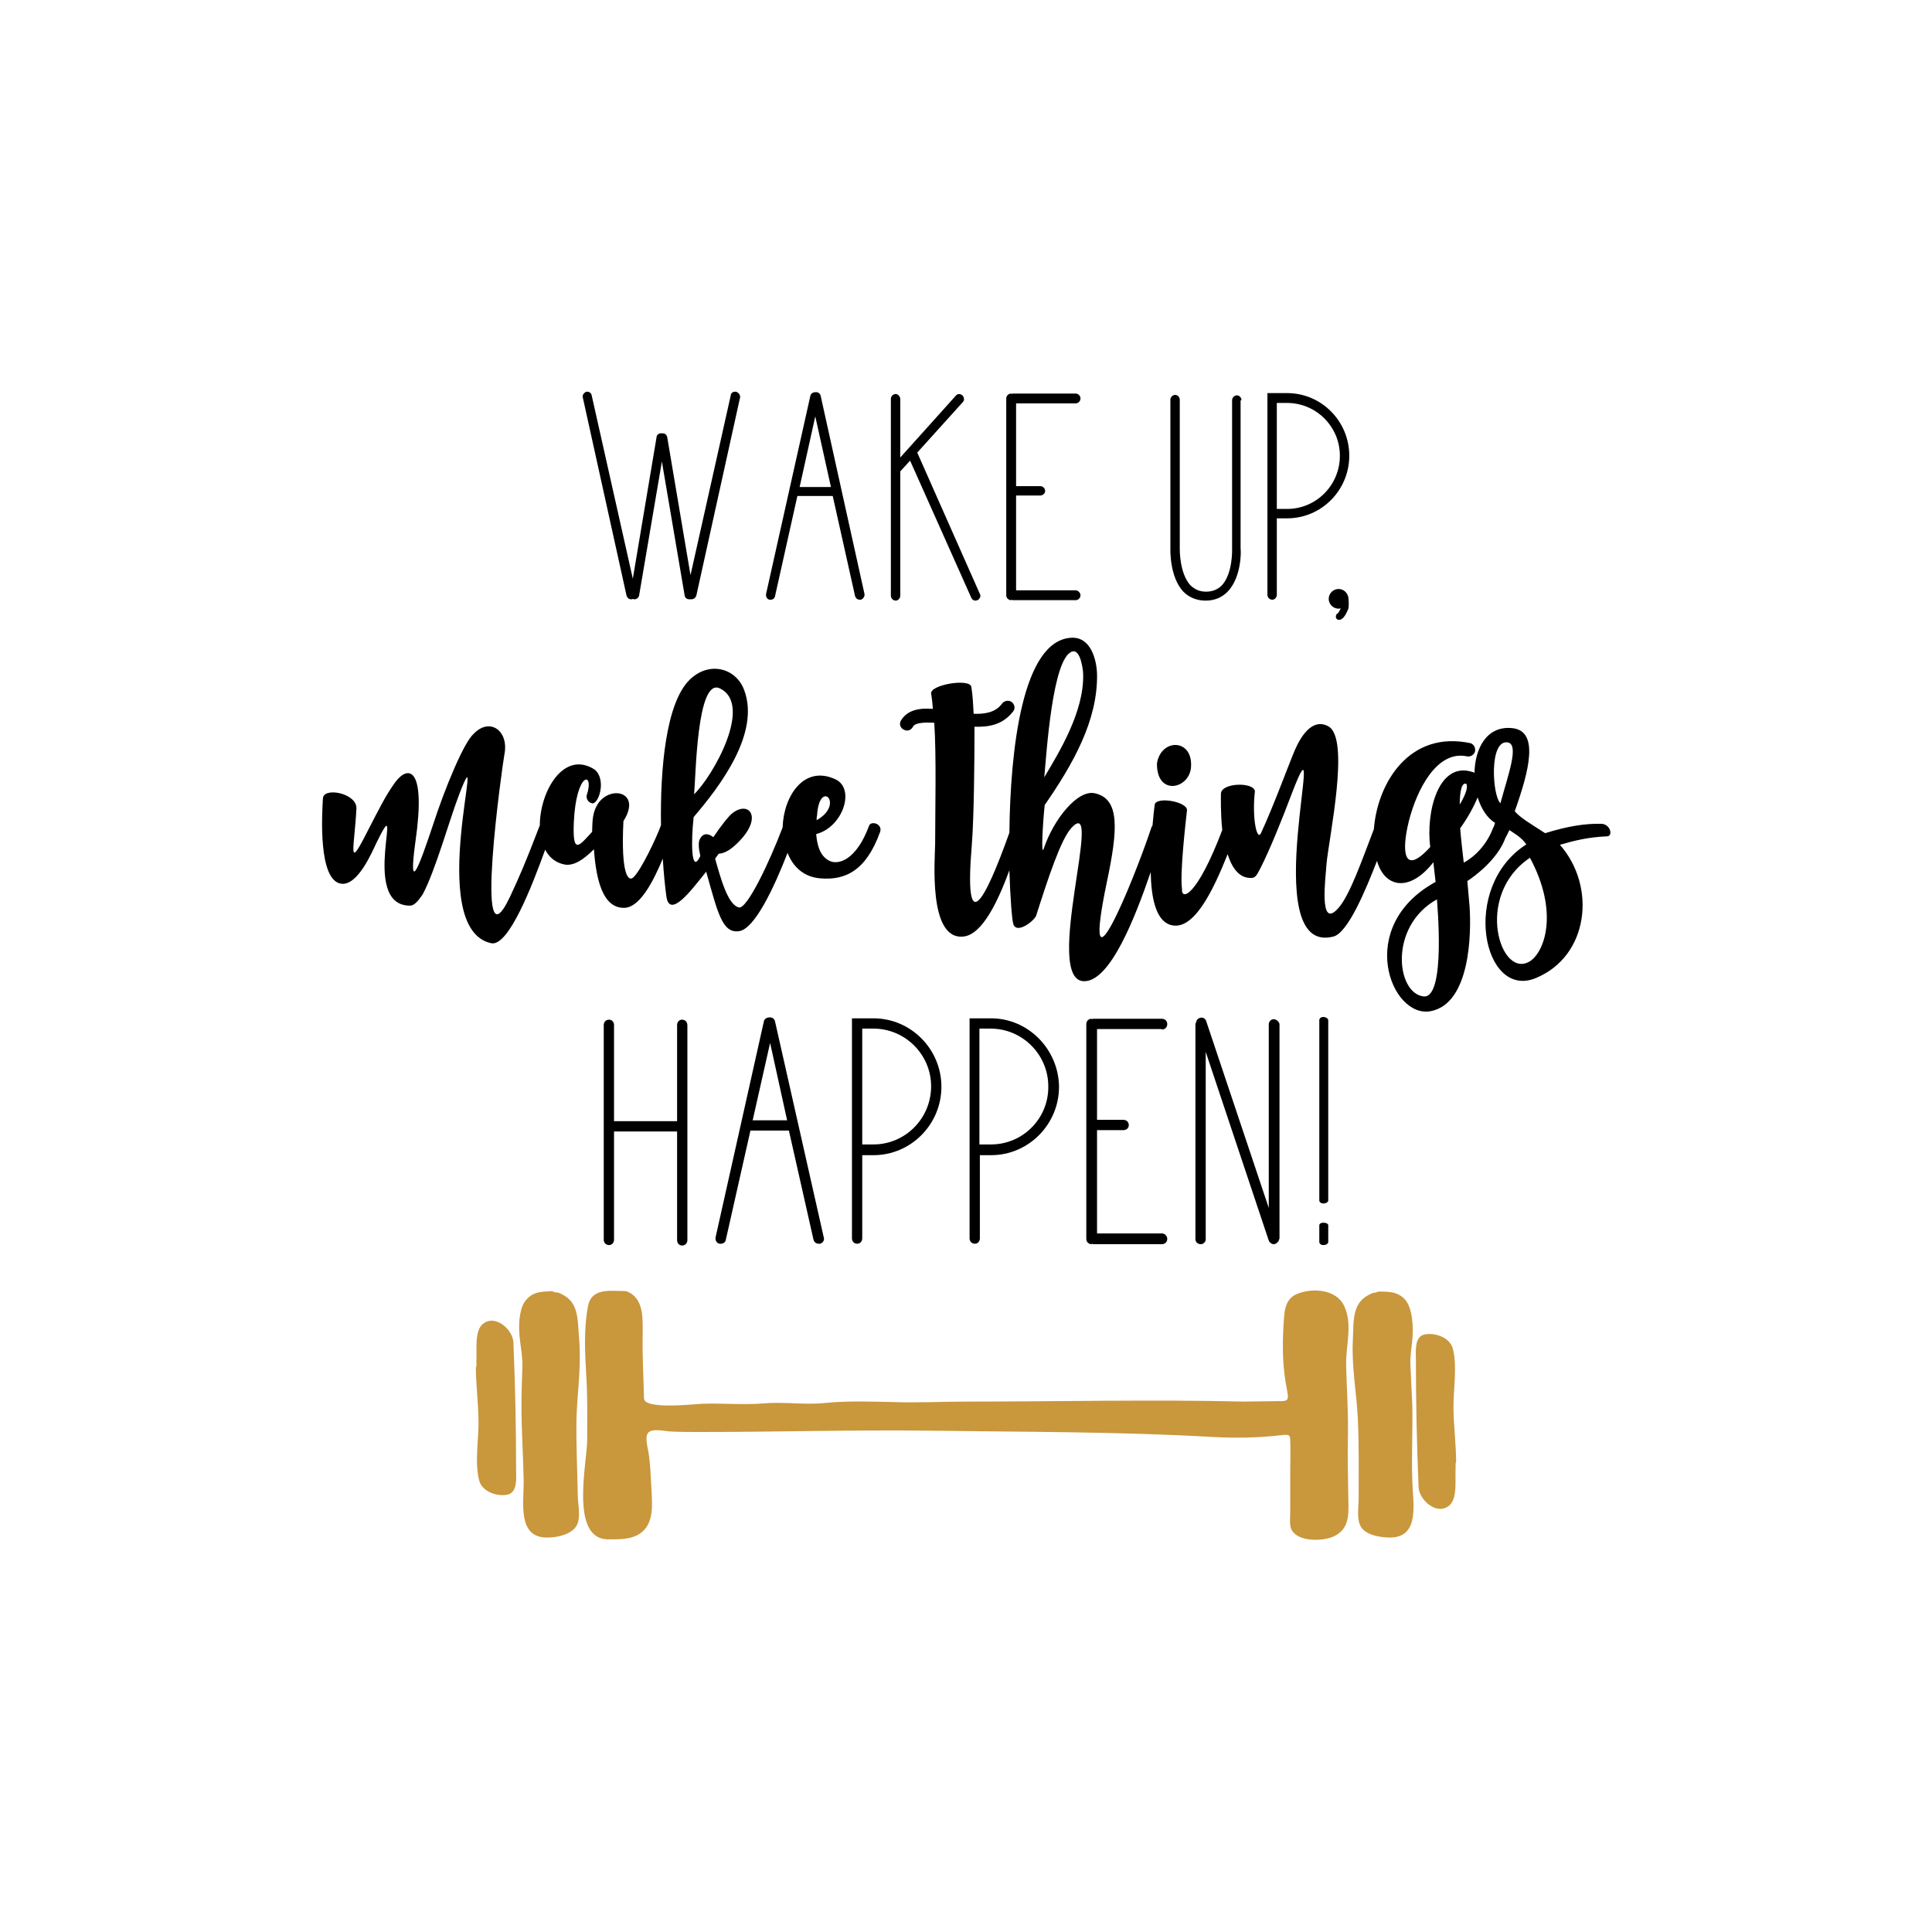 <?xml version="1.0" encoding="utf-8"?>
<!-- Generator: Adobe Illustrator 20.1.0, SVG Export Plug-In . SVG Version: 6.00 Build 0)  -->
<svg version="1.1" id="Calque_1" xmlns="http://www.w3.org/2000/svg" xmlns:xlink="http://www.w3.org/1999/xlink" x="0px" y="0px"
	 viewBox="0 0 432 432" style="enable-background:new 0 0 432 432;" xml:space="preserve">
<style type="text/css">
	.st0{fill:#C9973C;}
	.st1{fill:#1D71B8;}
	.st2{fill-rule:evenodd;clip-rule:evenodd;fill:#CB9A3E;}
	.st3{fill:#CB9A3E;}
	.st4{fill:none;stroke:#C9973C;stroke-width:1.8;stroke-miterlimit:10;}
	.st5{fill-rule:evenodd;clip-rule:evenodd;fill:#C9973C;}
	.st6{fill:#CC7B26;stroke:#C9973C;stroke-miterlimit:10;}
	.st7{fill:#E94871;}
	.st8{fill-rule:evenodd;clip-rule:evenodd;fill:#C9973D;}
	.st9{fill:#C9973D;}
	.st10{fill:#CC7B26;}
</style>
<g>
	<g>
		<g>
			<path d="M164.6,87.6c-0.5-0.1-1.2,0.2-1.2,0.8l-9,40.2l-5.2-30.8c-0.1-0.6-0.6-1-1.2-0.9c-0.6-0.1-1.2,0.3-1.2,0.9l-5.3,31.6
				l-9.2-41c-0.1-0.6-0.7-0.9-1.2-0.8c-0.5,0.2-0.9,0.7-0.8,1.2l9.8,44.4c0.2,0.5,0.5,0.8,1,0.8c0.1,0,0.2,0,0.2,0
				c0.1,0,0.2-0.1,0.2-0.1c0.1,0,0.2,0.1,0.2,0.1c0,0,0.1,0,0.2,0c0.5,0,0.9-0.4,1-0.8l5.1-30l5.1,30c0.1,0.5,0.5,0.8,1,0.8
				c0.1,0,0.2,0,0.2,0h0.1c0.1,0,0.2,0,0.2,0c0.5,0,0.9-0.3,1.1-0.8l9.8-44.4C165.5,88.3,165.2,87.8,164.6,87.6z"/>
			<path d="M183.5,88.5c-0.1-0.5-0.6-0.9-1.2-0.8c-0.5,0-1,0.3-1.1,0.8l-9.9,44.3c-0.1,0.6,0.2,1.2,0.8,1.3c0.1,0,0.2,0,0.2,0
				c0.5,0,0.9-0.3,1-0.8l5-22.4h7.9l5,22.4c0.2,0.5,0.5,0.8,1.1,0.8c0.1,0,0.2,0,0.2,0c0.5-0.2,0.9-0.7,0.8-1.3L183.5,88.5z
				 M178.8,108.9l3.5-15.8l3.5,15.8H178.8z"/>
			<path d="M205.1,101.2l10.2-11.3c0.4-0.4,0.3-1.1-0.1-1.5c-0.5-0.4-1.1-0.4-1.5,0.1l-12.4,13.8V89.2c0-0.5-0.5-1.1-1-1.1
				c-0.6,0-1.1,0.5-1.1,1.1v44c0,0.6,0.5,1.1,1.1,1.1c0.5,0,1-0.5,1-1.1v-27.8l2.2-2.4l13.7,30.7c0.2,0.4,0.5,0.6,0.9,0.6
				c0.2,0,0.3-0.1,0.5-0.1c0.5-0.3,0.8-0.9,0.5-1.4L205.1,101.2z"/>
			<path d="M240.5,90.2c0.6,0,1.1-0.5,1.1-1.1c0-0.6-0.5-1.1-1.1-1.1h-14.1c-0.1,0-0.1,0.1-0.2,0.1l-0.1-0.1c-0.6,0-1.1,0.5-1.1,1.1
				v44c0,0.6,0.5,1.1,1.1,1.1l0.1-0.1c0.1,0,0.1,0.1,0.2,0.1h14.1c0.6,0,1.1-0.5,1.1-1.1c0-0.5-0.5-1.1-1.1-1.1h-13.3v-21.2h5.4
				c0.6,0,1.1-0.5,1.1-1c0-0.6-0.5-1.1-1.1-1.1h-5.4V90.2H240.5z"/>
			<path d="M277.6,89.5c0-0.6-0.5-1.1-1-1.1c-0.6,0-1.1,0.5-1.1,1.1v33.2c0,0.1,0.2,5.5-2.3,8.2c-0.9,0.9-2.1,1.4-3.5,1.4
				c-1.5,0-2.5-0.5-3.5-1.4c-2.5-2.7-2.4-8.1-2.4-8.2V89.4c0-0.6-0.5-1.1-1-1.1c-0.6,0-1.1,0.5-1.1,1.1v33.2c0,0.3-0.2,6.4,2.9,9.7
				c1.3,1.3,3,2,5,2c2,0,3.6-0.7,4.9-2c3.2-3.3,3-9.4,2.9-9.6V89.5z"/>
			<path d="M301.7,101.9c0-7.7-6.2-14-13.9-14h-4.4v28V133c0,0.6,0.5,1.1,1.1,1.1c0.5,0,1-0.5,1-1.1v-17.1h2.3
				C295.5,115.9,301.7,109.6,301.7,101.9z M287.8,113.8h-2.3V90.1h2.3c6.5,0,11.8,5.3,11.8,11.8
				C299.6,108.5,294.3,113.8,287.8,113.8z"/>
			<path d="M301.5,133.6c-0.2-1.1-1.1-1.9-2.2-1.9c-1.2,0-2.2,1-2.2,2.2c0,1.2,1,2.2,2.2,2.2c0.2,0,0.3,0,0.5-0.1
				c-0.2,0.5-0.5,0.9-0.6,1.1c-0.3,0.1-0.5,0.4-0.5,0.8c0,0.4,0.3,0.7,0.7,0.7c1.1,0,1.8-1.8,2.1-2.5
				C301.7,134.9,301.5,133.7,301.5,133.6C301.5,133.6,301.5,133.6,301.5,133.6z"/>
		</g>
		<g>
			<path d="M194.3,184.7c-2.8,7.6-6.9,8.9-9,7.7c-2-1.1-2.6-3.5-2.8-5.9c5.9-1.5,8.8-10,4.4-12.2c-7.1-3.4-11.7,3.7-11.9,10.7
				c-3,7.9-8,18.4-9.8,17.9c-2.5-0.6-4.1-6.7-5.3-10.9l0.8-1.1c1.5-0.1,2.9-1.1,4.2-2.4c5.8-5.6,2.7-9.6-1.1-6.7
				c-1,0.8-2.6,2.9-4.3,5.4c-1-0.8-2.2-1.1-3,0.4c-0.4,0.7-0.3,2.1,0.1,3.8c-2.1,4.4-2.1-3.3-1.5-8.7c6-7,14.9-18.8,11.3-28.4
				c-1.8-4.9-7.8-6.6-12.2-2.3c-5.3,5.2-6.6,19.9-6.4,32.5c-0.9,2.6-4.5,10.2-6.2,11.7c-1.1,1-2.8-0.6-2.2-12.6c4-6.3-2.4-8-5.4-4.3
				c-1.7,2.3-1.5,4.5-1.6,6.7c-2.8,3-4.4,5.4-4.1-2c0.5-11.6,4.7-11.6,2.9-6.2c-0.2,0.7,0.3,1.6,1.1,1.8c1.5,0.5,3.4-5.2,0.7-7.5
				c-6.9-4.5-12.3,4.8-12.3,12.5c0,0.1-0.1,0.1-0.1,0.2c-3.1,8.1-4.4,11.1-6.6,15.8c-8.3,17.4-1.6-30-1.2-32c1-5.2-3.3-8.3-6.9-4.5
				c-2.1,1.8-6.3,11.7-9.3,21c-2.5,7.4-5.5,16.1-3.7,3c2.4-16.6-1.6-17.2-4.6-13.1c-2.2,3.1-3.4,5.6-6.6,11.8c-4.1,8-2.4,2.3-2-6.1
				c0-3.4-7.5-4.8-7.5-2.1c-0.2,3.4-1.1,18.3,4.1,19c3.7,0.5,6.9-7.1,7.9-9.2c6.7-13.6-4.1,14.2,7.5,14.1c1.1,0,2.1-1.5,2.8-2.5
				c2.9-5.4,5.9-16.5,8.3-22.7c6.4-16.4-8,30.3,7,33.6c3.9,0.9,9.2-12.9,12.1-20.9c0.9,1.7,2.3,2.9,4.3,3.3c2.1,0.4,4.3-1.1,6.6-3.4
				c0.5,6.9,2,13.1,6.7,13.1c3.6,0,6.6-6,8.7-11c0.2,3.3,0.5,6.2,0.8,8.4c0.7,5.3,5.9-1.8,8.2-4.6l0.7-0.9
				c2.6,9.2,3.6,13.9,7.4,13.3c3.4-0.5,7.7-9.5,10.8-17.5c1.2,3.1,3.6,5.4,7.3,5.7c5.7,0.5,10.3-1.8,13.4-10.4
				C197.4,184.2,194.7,183.4,194.3,184.7z M182.7,182.3c0.5-8.3,6.3-2.5-0.1,1.1C182.6,182.9,182.6,182.7,182.7,182.3z M160.9,153.9
				c7.7,3.6-1.6,19.8-5.7,23.7C155.6,173.6,155.8,151.6,160.9,153.9z"/>
			<path d="M266.3,171.7c0.6-6.6-6.7-6.7-7.6-1C258.6,178,265.8,176.5,266.3,171.7z"/>
			<path d="M358.1,184.2c-3.7-0.1-7.8,0.6-12.6,2.1c-3.4-2.2-5.5-3.4-6.8-4.9c3.2-9,5.6-18.1-0.7-18.6c-5.6-0.5-8.2,4.6-8.3,10
				c-0.1-0.1-0.3-0.1-0.5-0.2c-7.6-2.4-10.4,9-9.4,16.8c-6.1,6.7-6.4,0.8-4.8-5.7c1.8-7.2,6.3-15.9,12.9-14.6c0.8,0.2,1.6-0.2,1.9-1
				c0.2-0.8-0.2-1.6-0.9-1.9c-13.7-3-20.9,8.8-21.7,19.2c-2.6,6.8-5.4,14.8-7.9,17.6c-4.6,5.3-2.8-7.4-2.7-9.7
				c0.5-5.8,5.4-28.3,0.4-30.9c-3.7-2-6.3,2.6-7.5,5.4c-1.6,3.8-4.6,12.1-7.5,18.4c-0.9,2.1-2.1-3.1-1.4-9.3
				c-0.3-2.1-7.6-1.9-7.6,0.6c0,0.8-0.1,4.3,0.3,8.1c-5.7,15-9.2,15.8-9,13.2c-0.5-3.6,0.8-14.8,1.1-17.5c0.4-2-6.8-3.3-7.2-1.4
				c-0.1,0.7-0.3,2.4-0.5,4.7c-0.1,0.1-0.1,0.2-0.2,0.3c-4.4,13.2-15.9,40.6-10,12.3c2.5-11.8,2.9-18.5-2.6-19.8
				c-3.9-1-9.3,5.8-11.5,12.3c-0.7,2.2-0.2-6.1,0.2-9.7c6.3-9.1,11.9-18.9,11.7-29.3c-0.1-3.2-1.4-8.3-5.7-8.1
				c-11,0.5-13.7,25-13.9,43.6c-5.5,15.4-10.2,24.1-8.4,2.7c0.5-6.4,0.6-19.3,0.6-26.4c3.4,0.1,6.4-0.5,8.7-3.5
				c0.5-0.7,0.2-1.7-0.5-2.1c-0.7-0.4-1.6-0.2-2.1,0.5c-1.4,1.9-3.8,2.3-6.3,2.2c-0.1-2.1-0.2-4.1-0.5-6c-0.3-2-9.3-0.5-9,1.5
				c0.2,1.1,0.3,2.3,0.4,3.4c-2.8-0.2-5.7,0.1-7.2,2.7c-0.4,0.8,0,1.7,0.8,2c0.8,0.4,1.6,0,2-0.8c0.5-0.8,2.5-0.9,4.7-0.8
				c0.5,7.1,0.2,20.2,0.2,27c0,3.1-1.7,21.8,6.4,20.8c4.2-0.5,7.7-8,10.2-14.8c0.2,6.5,0.6,11.2,0.9,12.1c0.8,2.2,4.7-0.8,5.1-2
				c2.8-8.8,5.5-16.9,7.8-19.5c7.7-8.5-6.6,34.4,3,34.2c5.8-0.1,11.3-14.2,14.8-24.4c0.1,5.6,1.1,10.8,4.4,11.8
				c5.2,1.6,9.6-7.8,12.8-15.8c1,3.1,2.6,5.5,5.5,5.3c0.8-0.1,1.1-0.8,1.8-2.1c2.1-4.1,5-11.3,7.1-16.9c8.7-22.6-8.4,36.8,9.3,32.1
				c3.2-0.9,7.1-10.2,9.7-16.9c1.7,6,7.3,7.1,12.6,0.3l0.5,4.4c-18.1,9.9-10,30.6-1.1,28.9c8.9-1.7,9.1-17.5,8.7-23.4l-0.5-5.7
				c1.4-0.9,6.7-4.7,8.5-9.6c0.4-0.7,0.7-1.4,0.9-1.8c0.8,0.6,2.5,1.4,3.8,3.2c-14.9,9.5-9.7,34.8,2.1,29.9
				c11.9-4.9,13.6-20.5,5.4-29.8c3.1-0.9,6.1-1.7,10.6-1.9C360.7,186.9,360.1,184.3,358.1,184.2z M239.7,145.7
				c1.9-0.7,2.5,4.1,2.5,5.1c0.2,8.3-5.3,17.3-8.7,23C234,168.6,235.3,147.2,239.7,145.7z M318.3,222.8c-6.1-0.7-7.8-15.7,3-21.7
				C321.3,201.4,323.4,223.4,318.3,222.8z M327.9,175.3c0.4,0.8-0.3,2.6-1.5,4.6C326.4,176.8,326.9,174.8,327.9,175.3z M327.3,192.9
				c-0.2-1.7-0.7-6.1-0.8-7.7c1.6-2.2,3-4.7,3.9-6.9c0.8,2.5,2.1,4.6,3.9,5.7c-0.1,0.3-0.2,0.6-0.3,0.9c0,0,0,0.1-0.1,0.1
				C332.5,188.9,329.7,191.6,327.3,192.9z M335.5,179.6c-1.8-1.6-2.6-14.2,1.6-13.6C339.8,166.4,337.2,173.3,335.5,179.6z
				 M342.3,214.8c-6.7,4.7-12.9-14.5-0.2-23C348.5,203.7,345.5,212.5,342.3,214.8z"/>
		</g>
		<g>
			<path d="M152.5,228c-0.6,0-1.1,0.5-1.1,1.2v21.5h-14.1v-21.5c0-0.7-0.5-1.2-1.1-1.2c-0.7,0-1.2,0.5-1.2,1.2v48
				c0,0.7,0.5,1.2,1.2,1.2c0.6,0,1.1-0.5,1.1-1.2V253h14.1v24.3c0,0.7,0.5,1.2,1.1,1.2c0.7,0,1.2-0.5,1.2-1.2v-48
				C153.7,228.5,153.2,228,152.5,228z"/>
			<path d="M173.3,228.4c-0.1-0.6-0.7-1-1.3-0.9c-0.5,0-1.1,0.3-1.2,0.9L160,276.7c-0.1,0.7,0.3,1.3,0.9,1.4c0.1,0,0.2,0,0.3,0
				c0.5,0,1-0.3,1.1-0.9l5.5-24.4h8.6l5.5,24.4c0.2,0.6,0.6,0.9,1.2,0.9c0.1,0,0.2,0,0.3,0c0.6-0.2,1-0.8,0.8-1.4L173.3,228.4z
				 M168.3,250.5l3.9-17.3l3.8,17.3H168.3z"/>
			<path d="M195.3,227.7h-4.8v30.6v18.6c0,0.7,0.5,1.2,1.2,1.2c0.6,0,1.1-0.5,1.1-1.2v-18.6h2.5c8.4,0,15.2-6.9,15.2-15.3
				C210.5,234.6,203.7,227.7,195.3,227.7z M195.3,255.9h-2.5V230h2.5c7.1,0,12.9,5.8,12.9,12.9C208.2,250.1,202.4,255.9,195.3,255.9
				z"/>
			<path d="M221.6,227.7h-4.8v30.6v18.6c0,0.7,0.5,1.2,1.2,1.2c0.6,0,1.1-0.5,1.1-1.2v-18.6h2.5c8.4,0,15.2-6.9,15.2-15.3
				C236.7,234.6,229.9,227.7,221.6,227.7z M221.6,255.9H219V230h2.5c7.1,0,12.9,5.8,12.9,12.9C234.5,250.1,228.7,255.9,221.6,255.9z
				"/>
			<path d="M259.8,230.2c0.7,0,1.2-0.5,1.2-1.2s-0.5-1.2-1.2-1.2h-15.4c-0.1,0-0.1,0.1-0.2,0.1l-0.1-0.1c-0.7,0-1.2,0.5-1.2,1.2v48
				c0,0.7,0.5,1.2,1.2,1.2l0.1-0.1c0.1,0,0.1,0.1,0.2,0.1h15.4c0.7,0,1.2-0.5,1.2-1.2c0-0.6-0.5-1.2-1.2-1.2h-14.5v-23.1h5.9
				c0.7,0,1.2-0.5,1.2-1.1c0-0.7-0.5-1.2-1.2-1.2h-5.9v-20.3H259.8z"/>
			<path d="M284.8,227.9c-0.6,0-1.1,0.5-1.1,1.2v41l-14-41.8c-0.2-0.6-0.8-0.9-1.4-0.7c-0.4,0.1-0.8,0.5-0.8,0.9
				c-0.1,0.2-0.2,0.3-0.2,0.6v48c0,0.6,0.5,1.1,1.2,1.1c0.6,0,1.1-0.5,1.1-1.1v-41.9l14.1,42.2c0.1,0.3,0.3,0.4,0.4,0.5l0.1,0.1
				c0.2,0.1,0.3,0.2,0.6,0.2c0.2,0,0.3,0,0.3-0.1c0.1,0,0.1,0,0.1,0c0.1,0,0.2-0.1,0.2-0.1c0.1-0.1,0.2-0.1,0.2-0.2
				c0.1,0,0.1-0.1,0.2-0.2c0.1,0,0.1-0.1,0.1-0.2c0.1,0,0.1-0.1,0.1-0.2c0-0.1,0.1-0.2,0.1-0.3v-48
				C285.9,228.4,285.4,227.9,284.8,227.9z"/>
			<path d="M295.9,227.4c-0.5,0-0.9,0.3-0.9,0.7v40.3c0,0.4,0.4,0.7,0.9,0.7c0.6,0,1.1-0.3,1.1-0.7v-40.3
				C297,227.8,296.5,227.4,295.9,227.4z"/>
			<path d="M295.9,273.4c-0.5,0-0.9,0.2-0.9,0.6v3.7c0,0.4,0.4,0.7,0.9,0.7c0.6,0,1.1-0.3,1.1-0.7V274
				C297,273.6,296.5,273.4,295.9,273.4z"/>
		</g>
	</g>
	<g>
		<path class="st5" d="M301.4,320.5c0.1-5.1-0.3-10.2-0.4-15.3c-0.1-4.4,1.5-8.9-0.4-13.1c-1.7-3.8-7-4.2-10.5-2.8
			c-3,1.2-2.9,4.2-3.1,7c-0.3,5-0.2,9.7,0.8,14.6c0.5,2.5,0,2.4-2.2,2.4c-2.5,0-5,0.1-7.5,0.1c-20.7-0.5-41.3,0-62,0
			c-5.5,0-11,0.3-16.5,0.1c-5-0.1-10-0.3-15,0.2c-4.6,0.5-9.2-0.3-13.8,0.1c-4.7,0.4-9.3-0.1-14,0.1c-2,0.1-12.7,1.3-12.8-1.2
			c-0.1-4.7-0.4-9.5-0.3-14.2c0-3.6,0.4-8.3-3.7-9.8c-3.2,0-7.7-0.9-8.5,3.3c-1,5-0.7,10.6-0.4,15.7c0.3,4.7,0.2,9.3,0.2,14
			c0.1,4.9-4.1,22.5,4.7,22.5c2.9,0,6.3,0.1,8.3-2.4c2.1-2.6,1.4-6.9,1.3-10c-0.1-2.1-0.2-4.3-0.5-6.4c-0.1-1.2-1.1-4.2-0.1-5.1
			c1-1,4-0.2,5.2-0.2c2.1,0.1,4.3,0.1,6.4,0.1c17,0,34-0.5,51-0.3c21.1,0.3,42.3,0.2,63.4,1.4c5.2,0.3,10.4,0.2,15.6-0.4
			c1.1-0.1,1.9-0.3,1.9,1c0.1,2.4,0,4.8,0,7.2c0,3,0,6,0,9.1c0,1.3-0.3,3.1,0.5,4.2c1.7,2.4,6.8,2.2,9.1,1.2
			c3.4-1.5,3.5-4.5,3.4-7.8C301.4,330.7,301.3,325.6,301.4,320.5z"/>
		<path class="st5" d="M315.8,314.4c-0.1-2.9-0.3-5.8-0.4-8.7c-0.2-2.8,0.5-5.4,0.5-8.2c0-2.1-0.3-5.4-1.8-7
			c-1.7-1.8-3.9-1.7-6.2-1.7c0.8,0-1,0.4-0.9,0.3c-4.7,1.8-4.3,5.7-4.5,10.6c-0.3,5.8,0.8,11.5,1.1,17.2c0.3,6.1,0.2,12.1,0.2,18.2
			c0,2-0.6,5.1,0.8,6.7c1.4,1.6,4.3,2,6.4,2c6.6-0.2,4.9-7.9,4.8-12.6C315.6,325.6,315.9,320,315.8,314.4z"/>
		<path class="st5" d="M306.9,289.1c0.3-0.1,0.6-0.2,0.9-0.3C307.2,289,307,289.1,306.9,289.1z"/>
		<path class="st5" d="M325.6,327.1C325.2,329.3,325.6,326,325.6,327.1c0-4.2-0.6-8.4-0.6-12.7c0-4,0.9-9.2-0.2-13
			c-0.7-2.4-4.1-3.5-6.3-3c-2.3,0.5-1.9,3.9-1.9,5.6c0,9.5,0.2,19,0.6,28.5c0.1,2.9,4.1,6.5,6.9,4.1
			C326.2,334.8,325.1,329.5,325.6,327.1z"/>
		<path class="st5" d="M123.9,288.8c0.3,0.1,0.6,0.2,0.9,0.3C124.7,289,124.5,289,123.9,288.8z"/>
		<path class="st5" d="M129.5,299.5c-0.4-4.9,0-8.8-4.8-10.5c0.1,0.1-1.7-0.2-0.9-0.3c-2.3,0.1-4.5,0-6.1,1.9c-1.5,1.6-1.7,5-1.6,7
			c0.1,2.8,0.8,5.3,0.7,8.1c-0.1,2.9-0.2,5.8-0.2,8.7c0,5.6,0.4,11.2,0.5,16.9c0,4.8-1.4,12.5,5.2,12.5c2,0,4.9-0.5,6.3-2.2
			c1.4-1.6,0.7-4.8,0.6-6.8c-0.1-5.9-0.4-11.8-0.3-17.7C129.1,311.3,130,305.5,129.5,299.5z"/>
		<path class="st5" d="M114.8,300.2c-0.1-2.9-4.1-6.5-6.9-4.1c-2.1,1.8-1,7-1.5,9.4c0.5-2.2,0,1.1,0,0c0,4.2,0.6,8.4,0.6,12.7
			c0,4-0.9,9.2,0.2,13c0.7,2.4,4.1,3.5,6.3,3c2.3-0.5,1.9-3.9,1.9-5.6C115.4,319.2,115.2,309.7,114.8,300.2z"/>
	</g>
</g>
</svg>
